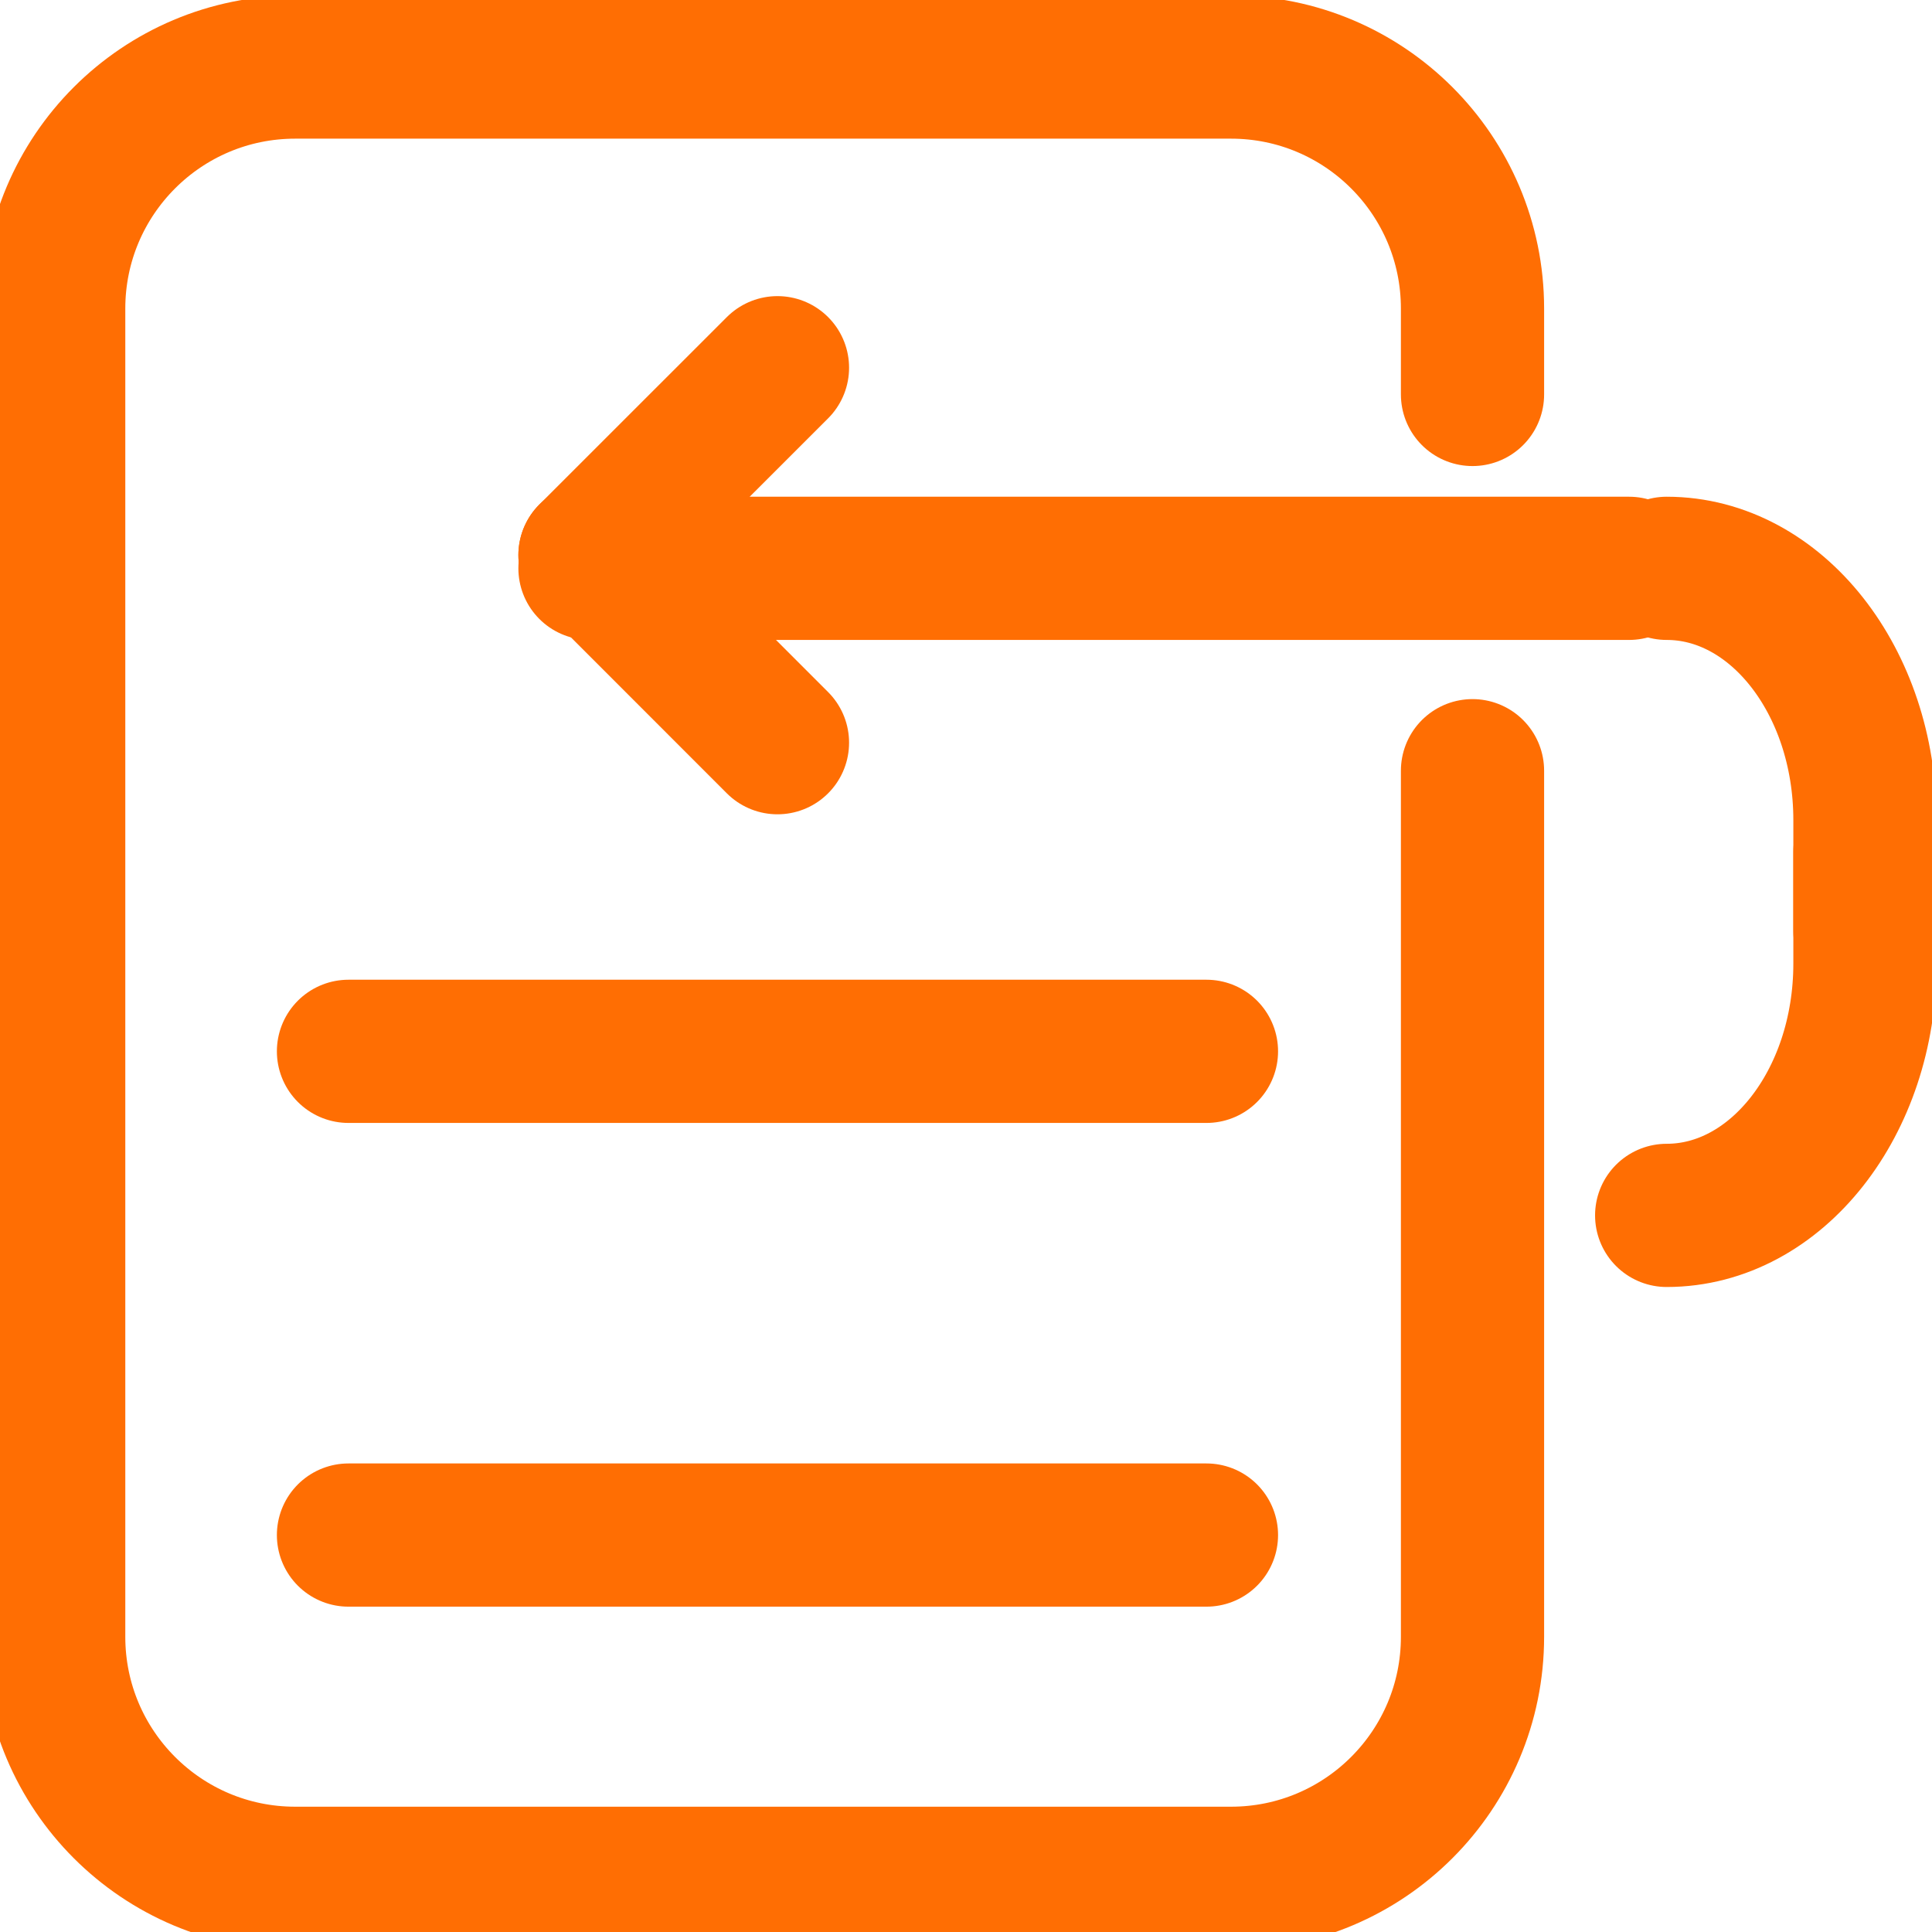 <?xml version="1.0" encoding="UTF-8"?>
<svg width="24px" height="24px" viewBox="0 0 24 24" version="1.1" xmlns="http://www.w3.org/2000/svg" xmlns:xlink="http://www.w3.org/1999/xlink">
    <!-- Generator: Sketch 50.2 (55047) - http://www.bohemiancoding.com/sketch -->
    <title>icon/back to note</title>
    <desc>Created with Sketch.</desc>
    <defs></defs>
    <g id="Symbols" stroke="none" stroke-width="1" fill="none" fill-rule="evenodd" stroke-linecap="round" stroke-linejoin="round">
        <g id="金句/已标记4行" transform="translate(-72, -60)" stroke="#FF6E03" stroke-width="1.779">
            <g id="icon/back-to-note" transform="translate(72, 60)">
                <path d="M4.329,13.06 L14.987,13.06" id="Stroke-1"></path>
                <path d="M4.329,19.069 L14.987,19.069" id="Stroke-2"></path>
                <path d="M7.329,6.896 L9.658,4.568" id="Stroke-3"></path>
                <path d="M7.329,6.896 L9.658,9.226" id="Stroke-4"></path>
                <path d="M23.167,10.583 L23.167,11.97 C23.167,13.698 22.065,15.098 20.704,15.098" id="Stroke-5"></path>
                <path d="M20.704,7.06 C22.064,7.06 23.167,8.46 23.167,10.187 L23.167,11.564" id="Stroke-7"></path>
                <path d="M7.329,7.06 L20.237,7.06" id="Stroke-9"></path>
                <path d="M18.292,9.574 L18.292,20.333 C18.292,21.99 16.949,23.333 15.292,23.333 L3.667,23.333 C2.01,23.333 0.667,21.99 0.667,20.333 L0.667,3.833 C0.667,2.176 2.01,0.833 3.667,0.833 L15.292,0.833 C16.949,0.833 18.292,2.176 18.292,3.833 L18.292,4.9" id="Stroke-11"></path>
            </g>
        </g>
    </g>
</svg>